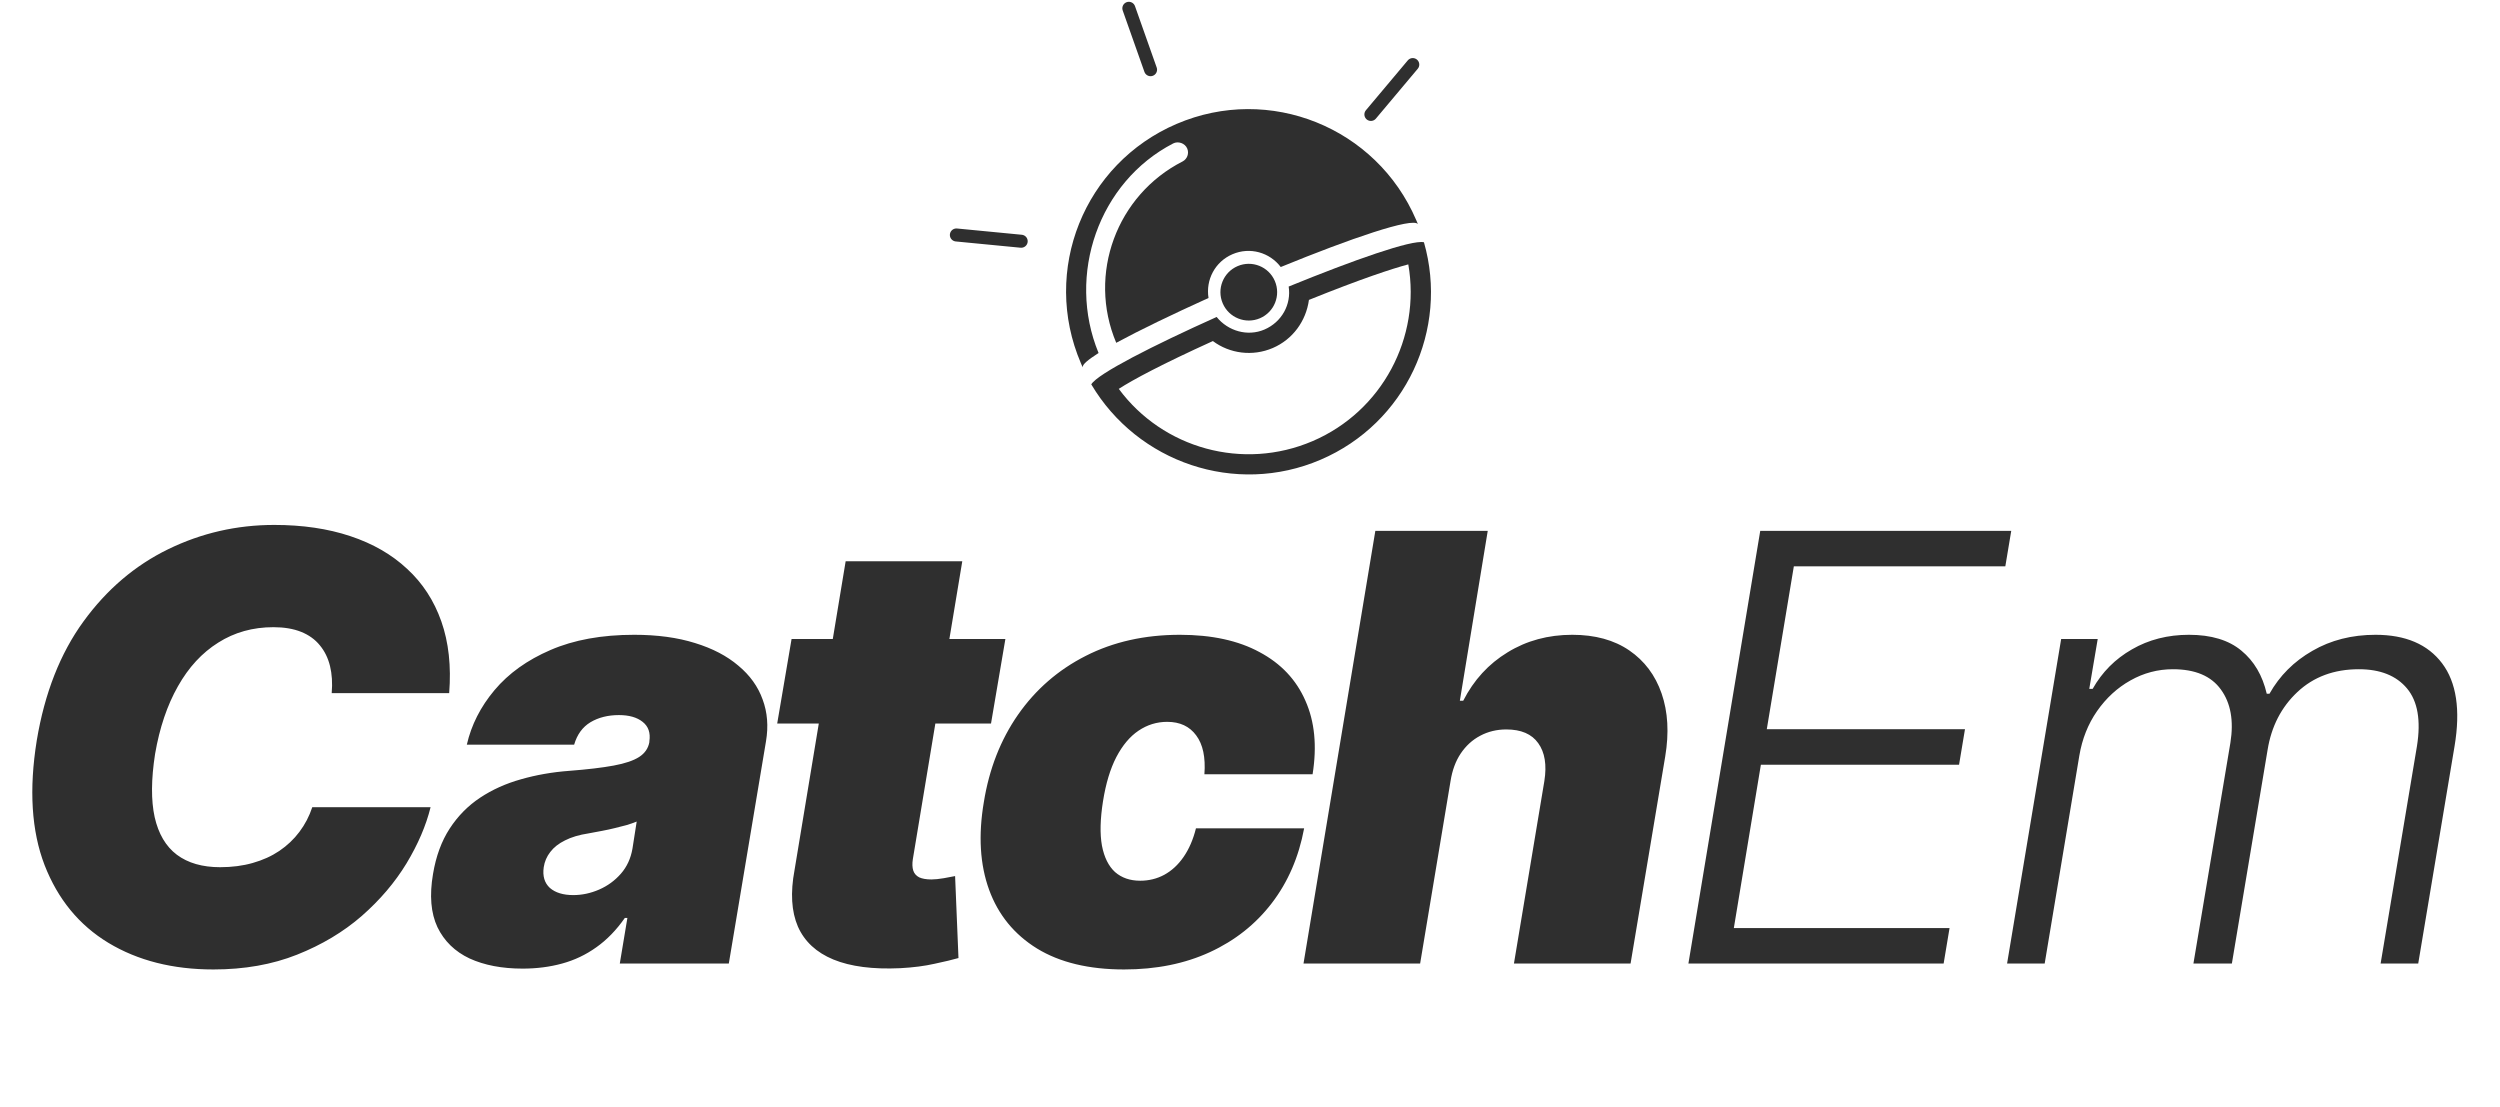 <svg xmlns="http://www.w3.org/2000/svg" width="384" height="170" fill="none" viewBox="0 0 384 170"><path fill="#2F2F2F" d="M68.994 106.461H50.95C51.08 104.925 50.993 103.54 50.691 102.307C50.388 101.074 49.868 100.014 49.133 99.127C48.397 98.218 47.434 97.526 46.245 97.05C45.055 96.574 43.638 96.336 41.993 96.336C38.835 96.336 36.011 97.126 33.523 98.705C31.035 100.263 28.969 102.502 27.325 105.423C25.681 108.322 24.512 111.783 23.82 115.807C23.214 119.702 23.193 122.936 23.755 125.511C24.339 128.085 25.475 130.011 27.163 131.287C28.872 132.564 31.089 133.202 33.815 133.202C35.633 133.202 37.298 132.985 38.813 132.553C40.349 132.12 41.712 131.503 42.902 130.703C44.114 129.881 45.141 128.907 45.985 127.782C46.85 126.636 47.51 125.37 47.965 123.985H66.138C65.445 126.798 64.212 129.675 62.438 132.618C60.664 135.538 58.371 138.232 55.558 140.698C52.746 143.143 49.436 145.123 45.628 146.637C41.82 148.152 37.536 148.909 32.777 148.909C26.546 148.909 21.17 147.546 16.648 144.82C12.148 142.094 8.881 138.113 6.847 132.877C4.835 127.642 4.435 121.259 5.647 113.73C6.858 106.461 9.249 100.371 12.819 95.46C16.388 90.549 20.726 86.849 25.832 84.361C30.938 81.873 36.368 80.629 42.123 80.629C46.472 80.629 50.366 81.202 53.806 82.349C57.267 83.496 60.177 85.172 62.536 87.379C64.915 89.564 66.668 92.258 67.793 95.46C68.918 98.662 69.318 102.329 68.994 106.461ZM80.272 148.779C77.113 148.779 74.398 148.26 72.126 147.221C69.876 146.161 68.232 144.56 67.194 142.418C66.177 140.255 65.95 137.529 66.512 134.24C66.966 131.514 67.821 129.189 69.076 127.263C70.331 125.338 71.888 123.758 73.749 122.525C75.609 121.292 77.697 120.351 80.012 119.702C82.349 119.031 84.815 118.598 87.411 118.404C90.224 118.187 92.506 117.917 94.259 117.592C96.011 117.268 97.32 116.824 98.186 116.262C99.051 115.699 99.57 114.942 99.743 113.99V113.86C99.938 112.562 99.592 111.567 98.705 110.875C97.839 110.182 96.628 109.836 95.07 109.836C93.382 109.836 91.922 110.204 90.689 110.94C89.477 111.675 88.644 112.822 88.19 114.379H71.704C72.397 111.351 73.814 108.56 75.956 106.007C78.119 103.432 80.986 101.377 84.555 99.841C88.147 98.283 92.431 97.504 97.407 97.504C100.955 97.504 104.07 97.926 106.753 98.77C109.436 99.592 111.653 100.749 113.406 102.242C115.18 103.713 116.424 105.444 117.138 107.435C117.873 109.403 118.046 111.545 117.657 113.86L111.945 148H95.2L96.368 140.99H95.979C94.681 142.851 93.22 144.355 91.598 145.501C89.997 146.648 88.244 147.481 86.34 148C84.458 148.519 82.435 148.779 80.272 148.779ZM88.06 137.486C89.402 137.486 90.721 137.204 92.019 136.642C93.318 136.079 94.432 135.268 95.362 134.208C96.292 133.148 96.887 131.86 97.147 130.346L97.796 126.192C97.32 126.387 96.79 126.571 96.206 126.744C95.643 126.895 95.048 127.047 94.421 127.198C93.815 127.35 93.166 127.49 92.474 127.62C91.803 127.75 91.111 127.88 90.397 128.009C88.969 128.226 87.768 128.583 86.795 129.08C85.821 129.556 85.064 130.151 84.523 130.865C83.982 131.558 83.647 132.336 83.517 133.202C83.322 134.565 83.636 135.625 84.458 136.382C85.302 137.118 86.503 137.486 88.06 137.486ZM154.426 98.153L152.22 111.134H119.378L121.585 98.153H154.426ZM129.892 86.211H147.806L140.212 131.969C140.104 132.661 140.126 133.245 140.277 133.721C140.429 134.175 140.731 134.522 141.186 134.76C141.662 134.976 142.289 135.084 143.068 135.084C143.587 135.084 144.225 135.019 144.983 134.889C145.74 134.738 146.313 134.63 146.703 134.565L147.222 147.156C146.313 147.416 145.091 147.708 143.555 148.033C142.04 148.379 140.277 148.606 138.265 148.714C134.068 148.909 130.65 148.465 128.01 147.383C125.392 146.302 123.575 144.614 122.558 142.321C121.563 140.006 121.39 137.118 122.039 133.656L129.892 86.211ZM172.665 148.909C167.257 148.909 162.8 147.838 159.295 145.696C155.79 143.532 153.335 140.525 151.928 136.674C150.522 132.802 150.252 128.312 151.117 123.206C151.939 118.101 153.692 113.622 156.374 109.771C159.079 105.899 162.54 102.891 166.759 100.749C171 98.586 175.824 97.504 181.233 97.504C186.122 97.504 190.201 98.391 193.467 100.165C196.756 101.918 199.103 104.406 200.51 107.629C201.937 110.831 202.305 114.596 201.613 118.923H184.997C185.192 116.327 184.77 114.336 183.732 112.952C182.715 111.567 181.233 110.875 179.286 110.875C177.685 110.875 176.214 111.329 174.872 112.238C173.552 113.125 172.417 114.477 171.465 116.294C170.534 118.09 169.853 120.351 169.42 123.077C168.988 125.803 168.933 128.074 169.258 129.892C169.604 131.687 170.275 133.04 171.27 133.948C172.287 134.835 173.574 135.279 175.132 135.279C176.473 135.279 177.706 134.976 178.831 134.37C179.978 133.743 180.962 132.834 181.785 131.644C182.628 130.433 183.267 128.961 183.699 127.231H200.315C199.493 131.644 197.838 135.473 195.35 138.719C192.862 141.964 189.692 144.474 185.841 146.248C181.99 148.022 177.598 148.909 172.665 148.909ZM222.805 119.961L218.132 148H200.218L211.252 81.538H228.517L224.233 107.629H224.752C226.375 104.449 228.647 101.972 231.567 100.198C234.488 98.402 237.798 97.504 241.498 97.504C245.003 97.504 247.923 98.305 250.26 99.906C252.596 101.507 254.252 103.713 255.225 106.526C256.199 109.339 256.383 112.562 255.777 116.197L250.455 148H232.541L237.214 119.961C237.604 117.495 237.29 115.559 236.273 114.152C235.278 112.746 233.644 112.043 231.373 112.043C229.902 112.043 228.56 112.367 227.349 113.016C226.159 113.644 225.163 114.553 224.363 115.742C223.584 116.911 223.065 118.317 222.805 119.961ZM259.339 148L270.373 81.538H308.927L308.018 86.99H275.533L271.379 112.01H301.82L300.911 117.462H270.471L266.317 142.548H299.451L298.542 148H259.339ZM308.287 148L316.594 98.153H322.209L320.911 105.812H321.43C322.879 103.238 324.891 101.215 327.466 99.743C330.04 98.251 332.961 97.504 336.228 97.504C339.646 97.504 342.329 98.316 344.276 99.938C346.223 101.539 347.521 103.746 348.171 106.558H348.592C350.15 103.789 352.346 101.593 355.18 99.971C358.014 98.326 361.249 97.504 364.883 97.504C369.492 97.504 372.899 98.965 375.106 101.885C377.313 104.806 377.951 109.046 377.021 114.607L371.439 148H365.662L371.244 114.607C371.872 110.669 371.363 107.716 369.719 105.747C368.075 103.778 365.608 102.794 362.32 102.794C358.512 102.794 355.364 103.962 352.876 106.299C350.41 108.614 348.884 111.578 348.3 115.191L342.816 148H336.91L342.589 114.087C343.13 110.712 342.643 107.986 341.128 105.909C339.636 103.832 337.18 102.794 333.762 102.794C331.447 102.794 329.272 103.367 327.239 104.514C325.227 105.639 323.518 107.207 322.111 109.22C320.727 111.21 319.818 113.492 319.385 116.067L314.063 148H308.287Z"/><path fill="#2F2F2F" d="M186.298 52.387C188.887 54.323 192.4 54.781 195.489 53.458C198.577 52.135 200.612 49.3 201.053 46.065C209.076 42.83 213.824 41.27 216.315 40.608C218.275 51.818 212.31 63.174 201.615 67.756C190.92 72.339 178.608 68.882 171.844 59.73C174.017 58.325 178.421 55.965 186.297 52.387M186.878 48.686C177.114 53.073 168.608 57.394 167.619 59.036C174.718 71.022 189.743 76.228 202.84 70.616C215.937 65.005 222.556 50.593 218.718 37.21C216.847 36.793 207.908 39.946 197.94 44.014C198.365 46.743 196.894 49.472 194.206 50.623C191.632 51.726 188.617 50.851 186.877 48.686L186.878 48.686Z"/><path fill="#2F2F2F" d="M195.817 43.163C196.764 45.375 195.74 47.935 193.529 48.883C191.318 49.83 188.757 48.805 187.81 46.594C186.863 44.383 187.887 41.823 190.098 40.875C192.309 39.928 194.869 40.953 195.817 43.163Z"/><path fill="#2F2F2F" d="M180.737 19.027C166.496 25.129 159.925 41.551 166.027 55.792L166.297 56.421C166.24 55.971 167.147 55.245 168.74 54.223C163.79 42.197 168.783 27.94 180.198 22.034C180.974 21.634 182.011 22.002 182.354 22.802C182.673 23.546 182.371 24.42 181.652 24.796C171.537 29.942 167.001 42.107 171.453 52.655C175.023 50.719 180.13 48.26 185.629 45.769C185.18 42.983 186.626 40.197 189.314 39.045C192.002 37.894 195.017 38.768 196.724 41.015C207.378 36.653 216.995 33.345 217.796 34.424L217.526 33.795C211.424 19.553 194.978 12.926 180.737 19.028L180.737 19.027Z"/><line x1="156.853" x2="146.899" y1="37.054" y2="36.092" stroke="#2F2F2F" stroke-linecap="round" stroke-width="2"/><line x1="176.725" x2="173.391" y1="10.704" y2="1.276" stroke="#2F2F2F" stroke-linecap="round" stroke-width="2"/><line x1="210.569" x2="217" y1="17.577" y2="9.919" stroke="#2F2F2F" stroke-linecap="round" stroke-width="2"/></svg>